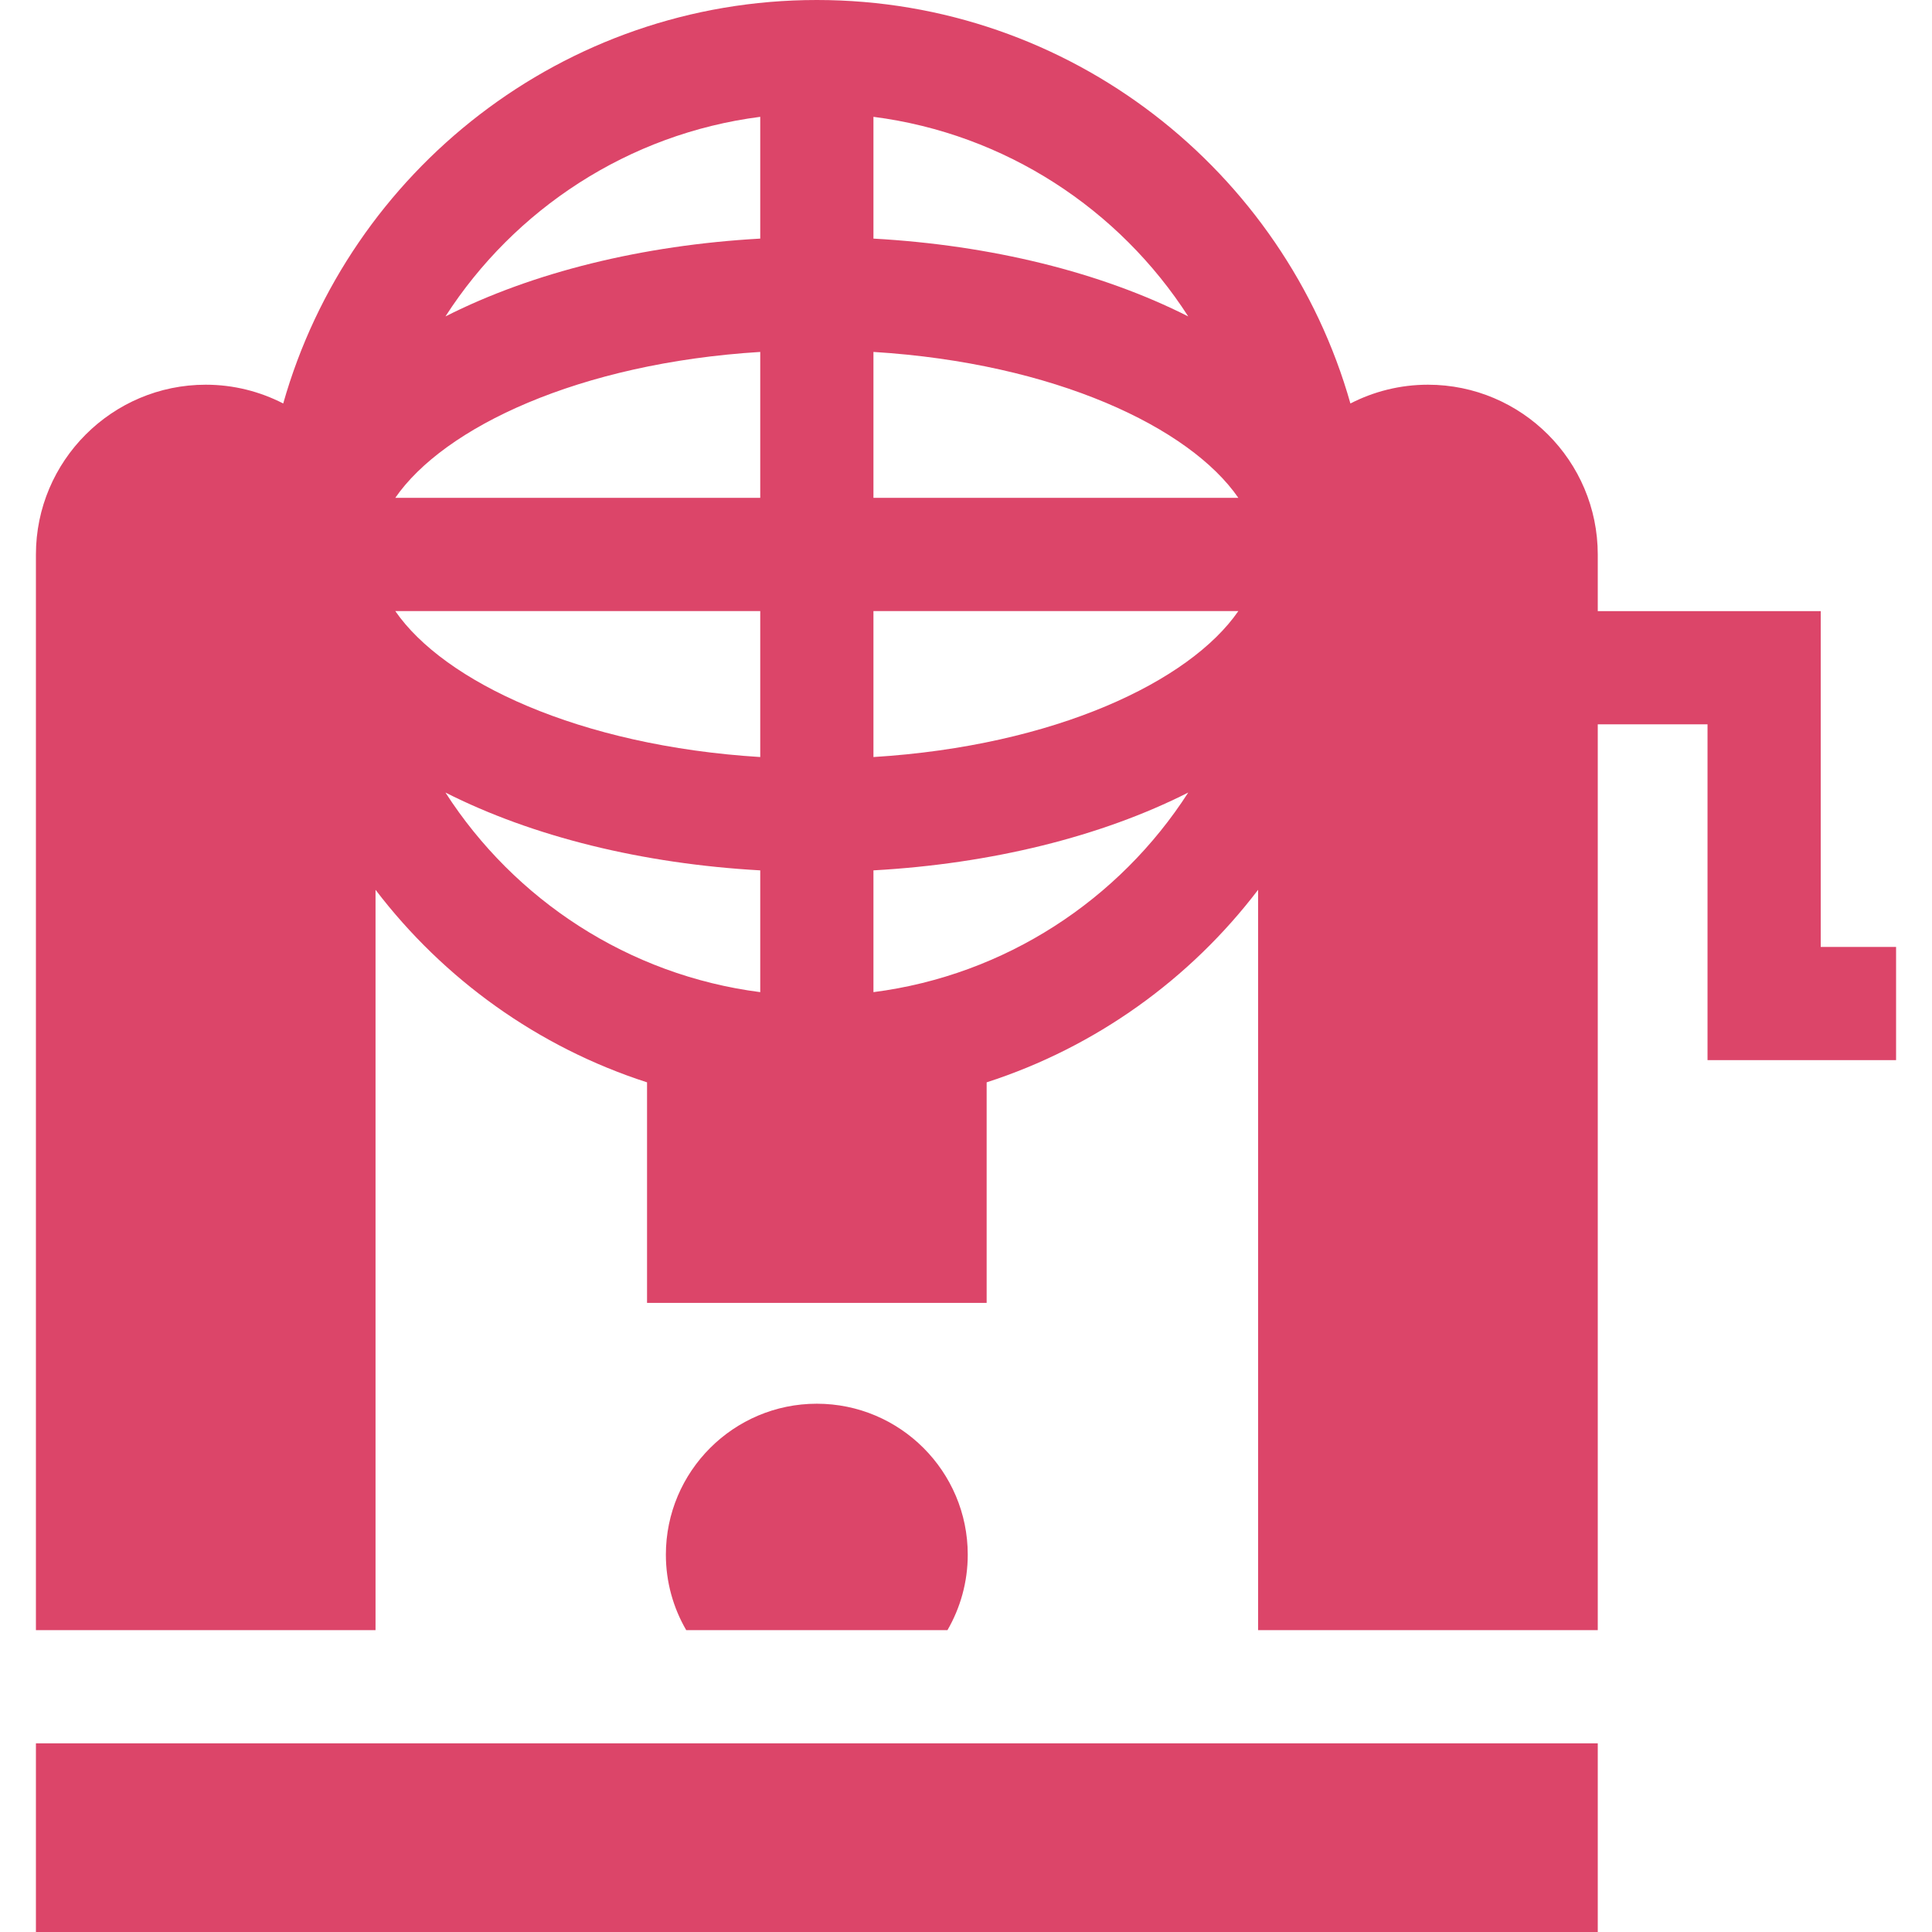 <svg width="32" height="32" viewBox="0 0 32 32" fill="none" xmlns="http://www.w3.org/2000/svg">
<g clip-path="url(#clip0_1605:9580)">
<path d="M13.529 23.25C12.151 23.25 11.029 24.371 11.029 25.75C11.029 26.205 11.152 26.632 11.366 27H15.693C15.906 26.632 16.029 26.205 16.029 25.75C16.029 24.371 14.908 23.25 13.529 23.25Z" fill="#DC4569"/>
<path d="M30.157 15.684V10.122H26.464V9.185C26.464 7.634 25.202 6.372 23.651 6.372C23.189 6.372 22.752 6.485 22.367 6.683C21.276 2.831 17.727 0 13.529 0C9.332 0 5.783 2.831 4.691 6.683C4.306 6.485 3.87 6.372 3.408 6.372C1.857 6.372 0.595 7.634 0.595 9.185V27H6.22V14.738C7.347 16.216 8.91 17.344 10.717 17.927V21.58H16.342V17.927C18.148 17.344 19.712 16.217 20.838 14.738V27H26.464V11.997H28.282V17.559H31.405V15.684H30.157ZM12.592 16.433C10.406 16.152 8.519 14.901 7.378 13.127C8.823 13.859 10.643 14.307 12.592 14.416V16.433ZM12.592 12.539C9.589 12.353 7.353 11.29 6.547 10.121H12.592V12.539ZM12.592 8.246H6.547C7.353 7.078 9.589 6.015 12.592 5.829V8.246ZM12.592 3.952C10.643 4.061 8.823 4.509 7.378 5.241C8.519 3.467 10.406 2.216 12.592 1.935V3.952ZM14.467 1.935C16.653 2.216 18.54 3.467 19.681 5.241C18.236 4.509 16.416 4.061 14.467 3.952V1.935ZM14.467 16.433V14.416C16.416 14.307 18.236 13.859 19.681 13.127C18.54 14.901 16.653 16.152 14.467 16.433ZM14.467 12.539V10.121H20.511C19.706 11.29 17.47 12.353 14.467 12.539ZM14.467 8.246V5.829C17.47 6.015 19.706 7.078 20.511 8.246H14.467V8.246Z" fill="#DC4569"/>
<path d="M0.595 28.875H26.464V32H0.595V28.875Z" fill="#DC4569"/>
</g>
<defs>
<clipPath id="clip0_1605:9580">
<rect width="32" height="32" fill="white"/>
</clipPath>
</defs>
</svg>
